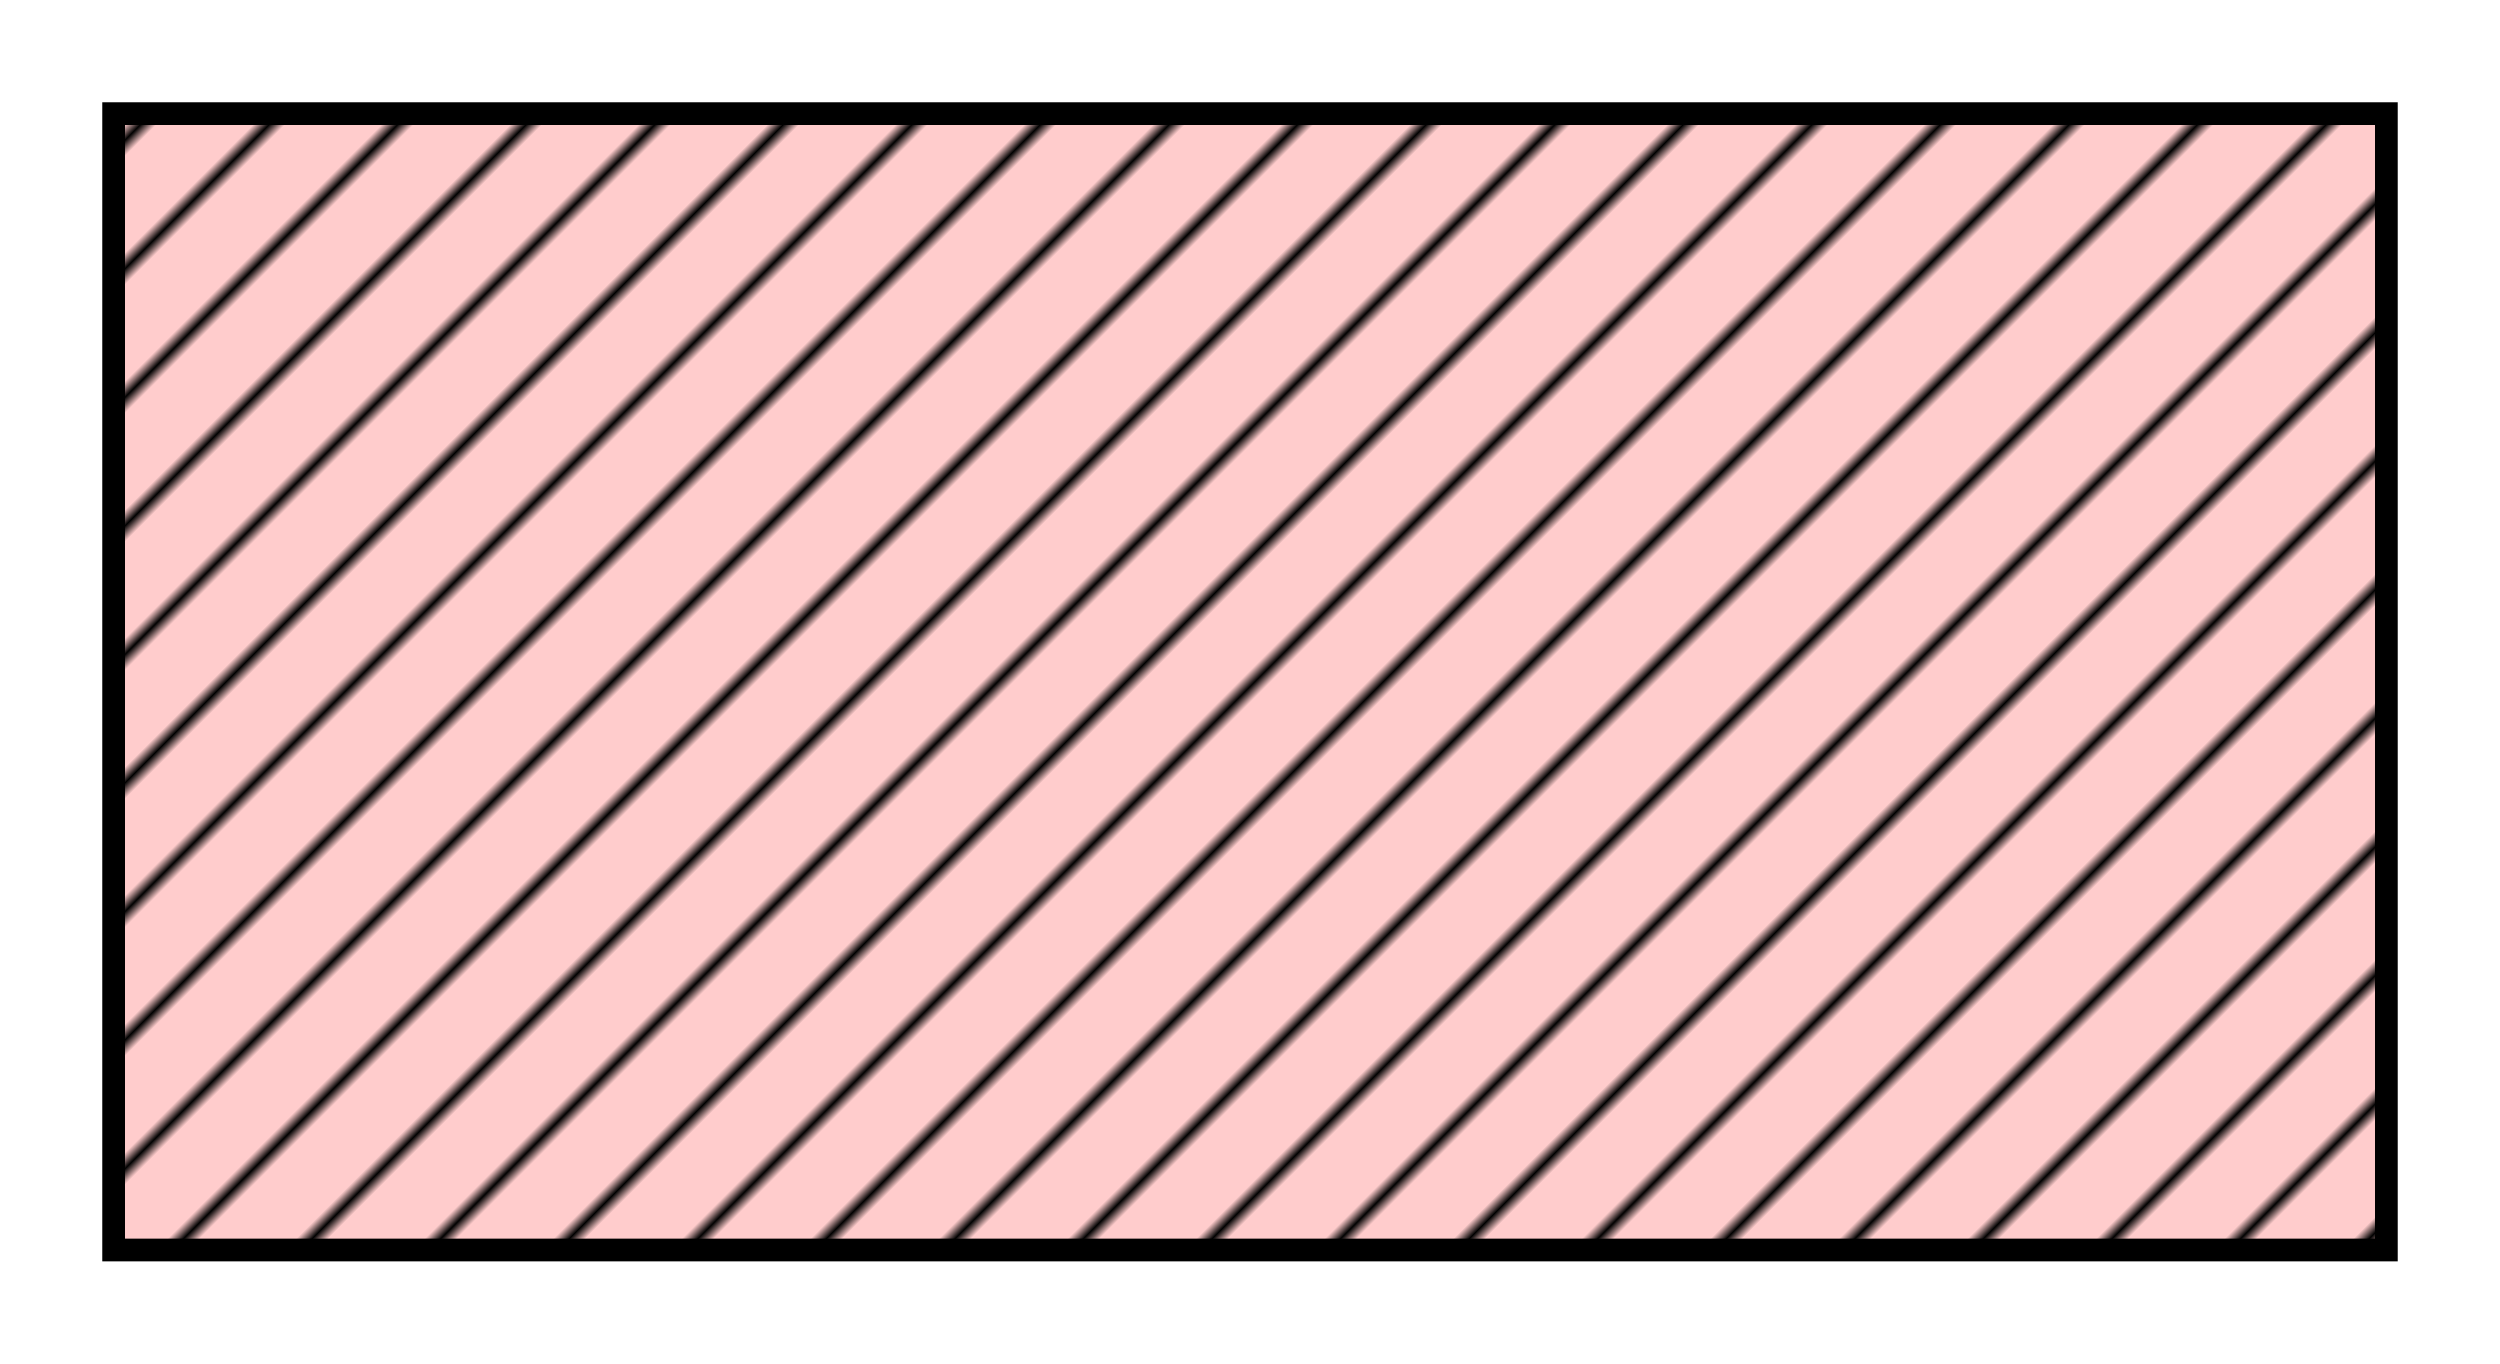<svg width="220" height="120" viewBox="0 0 220 120" xmlns="http://www.w3.org/2000/svg">
  <defs>
    <!-- Diagonal hatch pattern -->
    <pattern id="diagHatch"
             patternUnits="userSpaceOnUse"
             width="8" height="8"
             patternTransform="rotate(45)">
      <!-- Optional background; set to 'none' for transparent -->
      <!-- One vertical line; rotation makes it diagonal -->
      <line x1="0" y1="0" x2="0" y2="8" stroke="black" stroke-width="2"/>
    </pattern>
  </defs>

    <!-- Hatched rectangle -->
	<rect x="10" y="10" width="200" height="100" fill="red" fill-opacity="0.2"/>
    <rect x="10" y="10" width="200" height="100"
          fill="url(#diagHatch)"
          stroke="black" stroke-width="2"/>
</svg>
